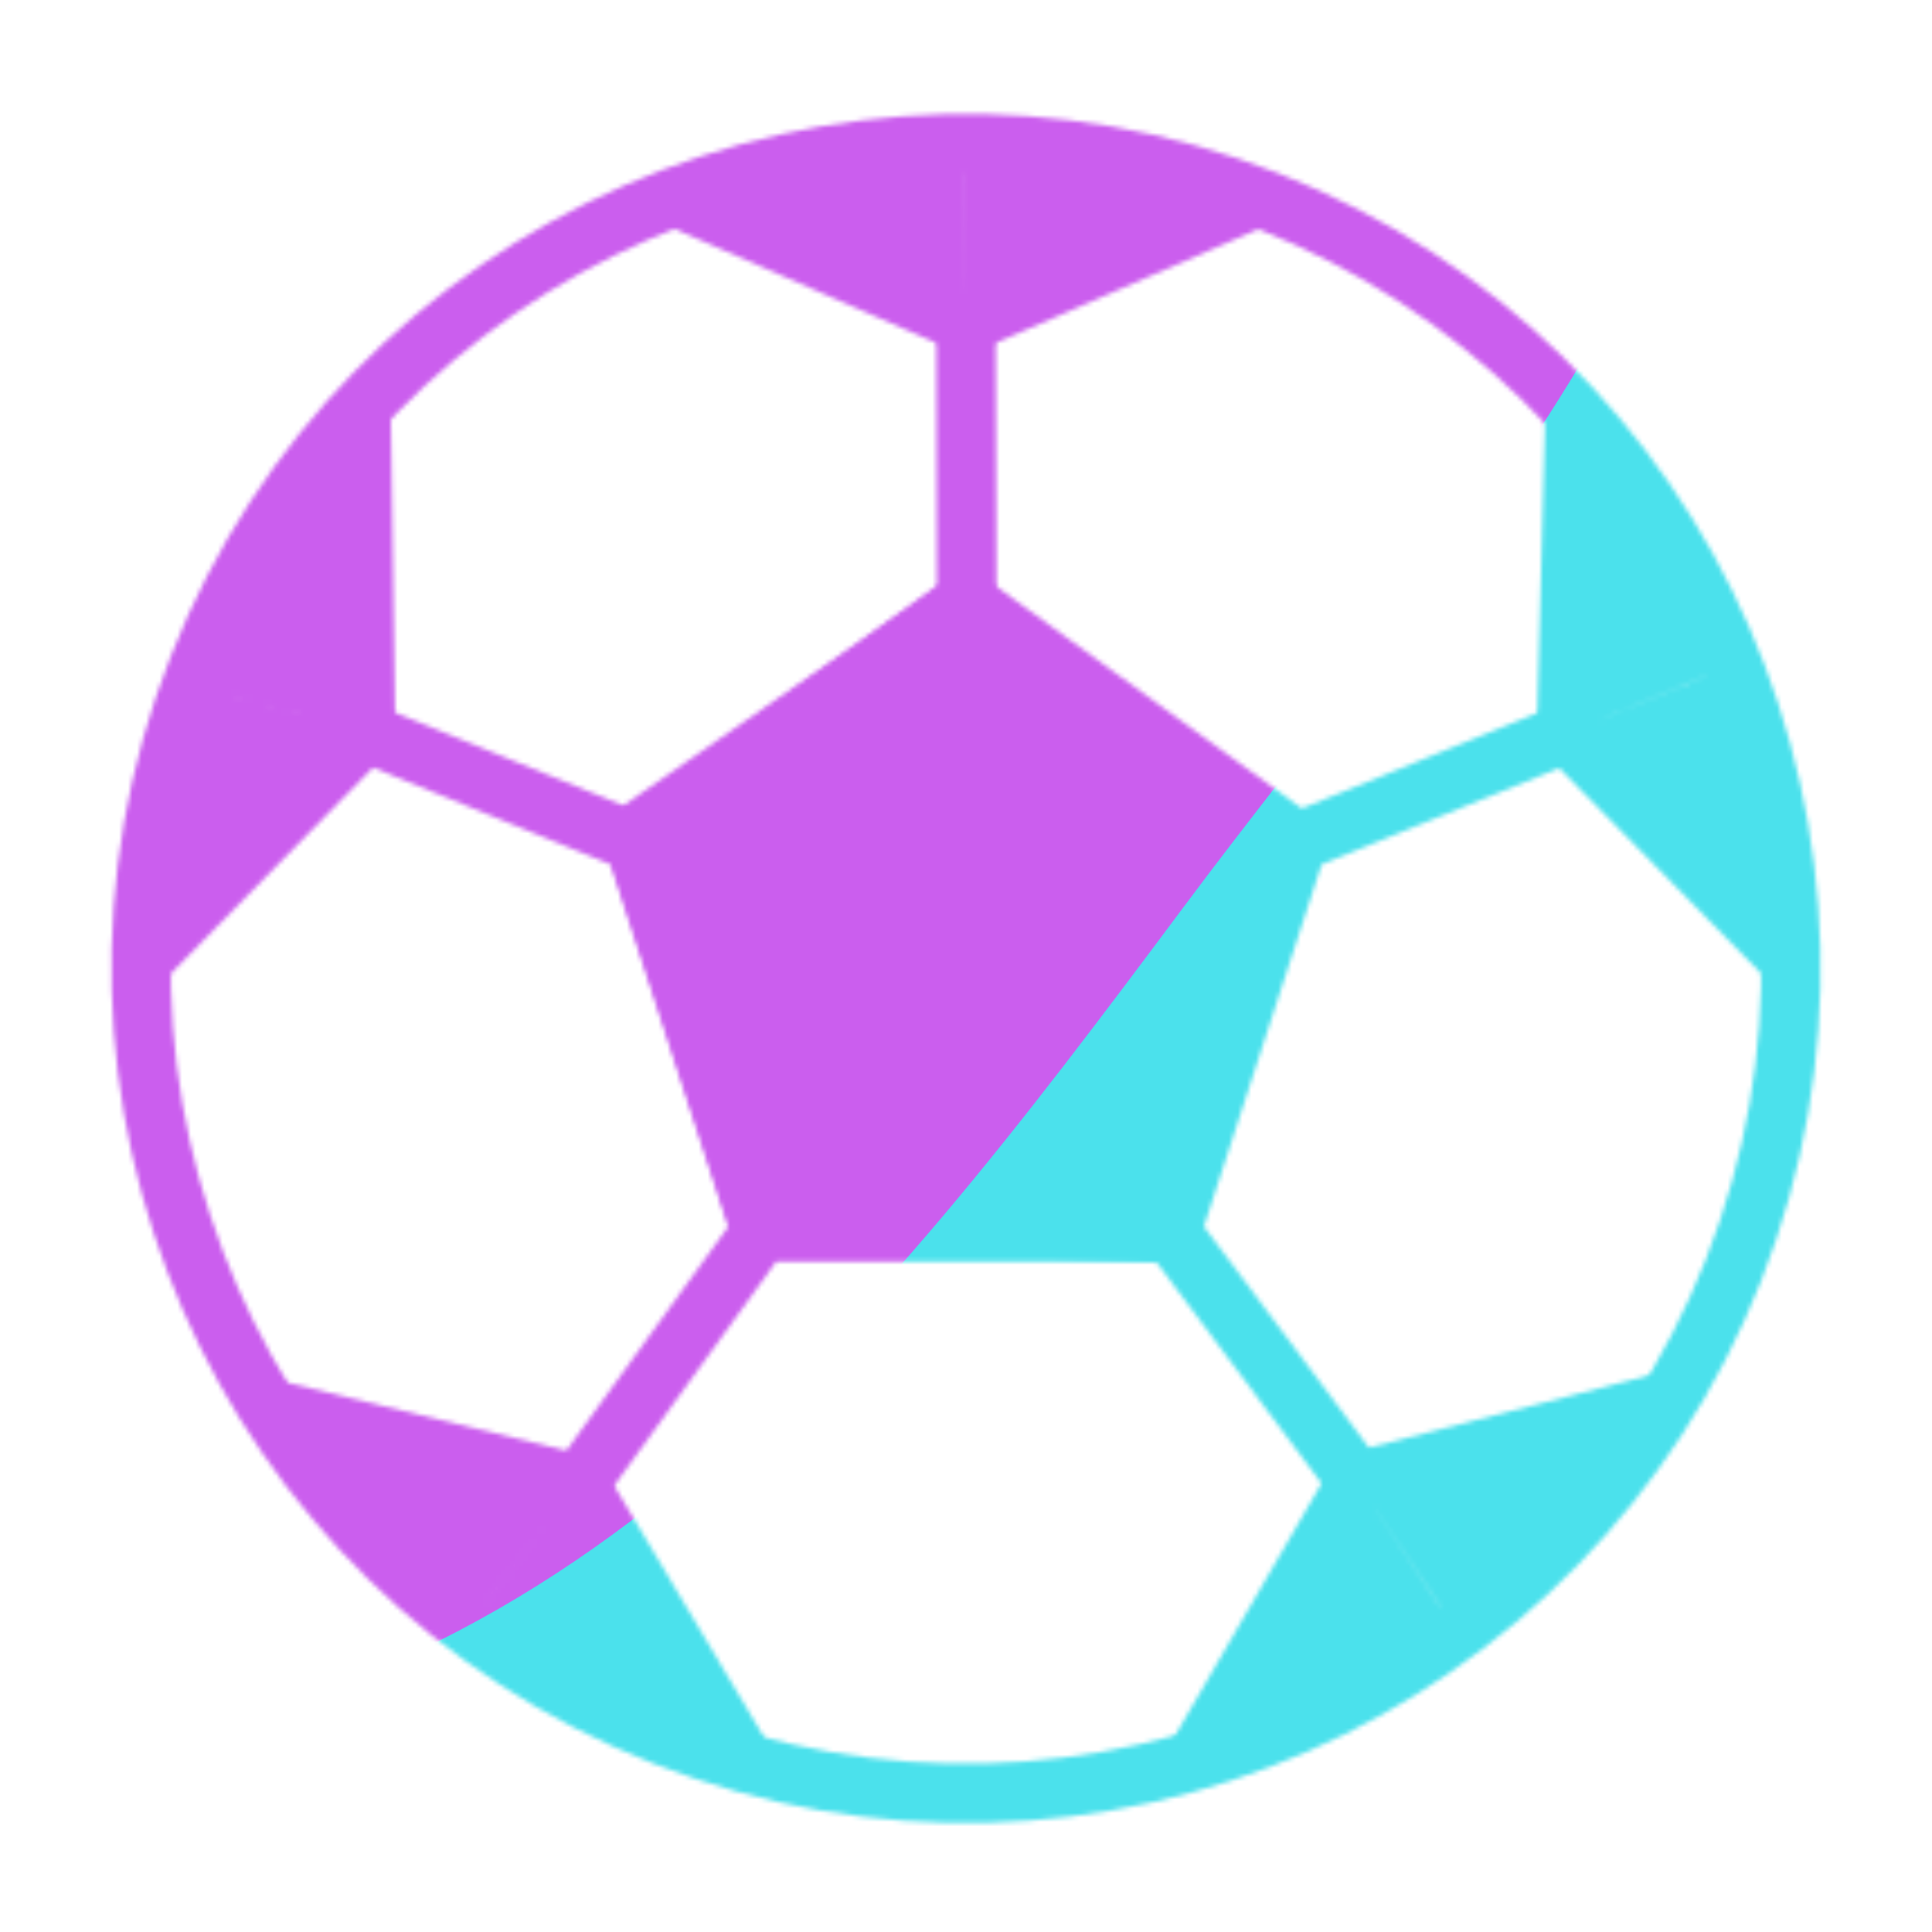 <svg xmlns="http://www.w3.org/2000/svg" width="430" height="430" style="width:100%;height:100%;transform:translate3d(0,0,0);content-visibility:visible" viewBox="0 0 430 430"><defs><clipPath id="i"><path d="M0 0h430v430H0z"/></clipPath><clipPath id="m"><path d="M0 0h430v430H0z"/></clipPath><clipPath id="e"><path d="M0 0h430v430H0z"/></clipPath><clipPath id="j"><path d="M0 0h430v430H0z"/></clipPath><clipPath id="g"><path d="M0 0h430v430H0z"/></clipPath><mask id="f" mask-type="alpha"><use xmlns:ns1="http://www.w3.org/1999/xlink" ns1:href="#a"/></mask><mask id="o" mask-type="alpha"><use xmlns:ns2="http://www.w3.org/1999/xlink" ns2:href="#b"/></mask><mask id="h" mask-type="alpha"><use xmlns:ns3="http://www.w3.org/1999/xlink" ns3:href="#c"/></mask><mask id="k" mask-type="alpha"><use xmlns:ns4="http://www.w3.org/1999/xlink" ns4:href="#d"/></mask><g id="b" clip-path="url(#e)" style="display:none"><g mask="url(#f)" style="display:none"><path fill-opacity="0" stroke-linecap="round" stroke-linejoin="round" class="secondary"/><path fill-opacity="0" stroke-linecap="round" stroke-linejoin="round" class="primary"/><path/></g><path fill-opacity="0" stroke-linecap="round" stroke-linejoin="round" class="primary" style="display:none"/><path style="display:none"/></g><g id="a" style="display:none"><path/><path fill-opacity="0" stroke-linecap="round" stroke-linejoin="round"/></g><g id="d" clip-path="url(#g)" style="display:block"><g mask="url(#h)" style="display:block"><path fill-opacity="0" stroke="#CB5EEE" stroke-linecap="round" stroke-linejoin="round" stroke-width="13.2" d="m215 133.792-73.816 53.632 28.195 86.777h91.243l28.195-86.777L215 133.792zm73.817 53.632 59.827-24.245M260.622 274.2l41.412 55.492M169.38 274.201l-40.58 56.123m12.385-142.9L81.4 163.064" class="secondary"/><path fill-opacity="0" stroke="#CB5EEE" stroke-linecap="round" stroke-linejoin="round" stroke-width="13.2" d="m215 72.012.126 62.28L141 185.752l27.5 84.75 90.5 4 25.5-85.5-69.31-54.29-.19-62.7z" class="secondary"/><path fill="red" d="m215 72.012.126 62.28L141 185.752l27.5 84.75 90.5 4 25.5-85.5-69.31-54.29-.19-62.7z"/><path fill-opacity="0" stroke="#4BE1EC" stroke-linecap="round" stroke-linejoin="round" stroke-width="13.2" d="M215 72.012 79.977 13.18 212.85-59.599M215 72.011l146.023-63.23L213.05-59.25m135.594 222.428L352.45 18.81l113.799 96.34m-117.605 48.03 95.217 96.814 22.338-145.242M302.034 329.693l133.826-34.497-58.16 148.055m-75.666-113.558-65.849 113.404 141.965 1.654M128.799 330.324l69.048 115.892L24.65 461.951m104.148-131.627L-1.856 298.528l26.69 163.363m56.567-298.827L2.64 243.337-51.85 126.15M81.4 163.064l-1.545-107.52-131.822 70.613" class="primary"/><path fill="red" d="M215 72.012 79.977 13.18 212.85-59.599M215 72.011l146.023-63.23L213.05-59.25m135.594 222.428L352.45 18.81l113.799 96.34m-117.605 48.03 95.217 96.814 22.338-145.242M302.034 329.693l133.826-34.497-58.16 148.055m-75.666-113.558-65.849 113.404 141.965 1.654M128.799 330.324l69.048 115.892L24.65 461.951m104.148-131.627L-1.856 298.528l26.69 163.363m56.567-298.827L2.64 243.337-51.85 126.15M81.4 163.064l-1.545-107.52-131.822 70.613"/></g><path fill-opacity="0" stroke="#4BE1EC" stroke-linecap="round" stroke-linejoin="round" stroke-width="12" d="M61.013-155.303C146.785-121.606 189-24.759 155.303 61.013 121.606 146.785 24.759 189-61.013 155.303-146.785 121.606-189 24.759-155.303-61.013-121.606-146.785-24.759-189 61.013-155.303z" class="primary" style="display:block" transform="matrix(1.1 0 0 1.1 215 215.55)"/></g><g id="c" style="display:block"><path fill="red" d="M282.114 44.718c94.35 37.066 140.786 143.598 103.72 237.947-37.067 94.35-143.599 140.786-237.948 103.72-94.35-37.068-140.786-143.6-103.72-237.948 37.068-94.35 143.6-140.786 237.948-103.72z"/><path fill-opacity="0" stroke="#CB5EEE" stroke-linecap="round" stroke-linejoin="round" stroke-width="0" d="M282.114 44.718c94.35 37.066 140.786 143.598 103.72 237.947-37.067 94.35-143.599 140.786-237.948 103.72-94.35-37.068-140.786-143.6-103.72-237.948 37.068-94.35 143.6-140.786 237.948-103.72z" class="secondary"/></g><filter id="n" width="300%" height="300%" x="-100%" y="-100%"><feGaussianBlur result="filter_result_0"/></filter><filter id="l" width="300%" height="300%" x="-100%" y="-100%"><feGaussianBlur result="filter_result_0" stdDeviation="52.5 52.5"/></filter></defs><g clip-path="url(#i)"><g clip-path="url(#j)" mask="url(#k)" style="display:block"><g filter="url(#l)" transform="rotate(-94 238.762 -16.565) scale(2.4)"><g class="design"><path fill="#4BE1EC" d="M0-250c137.975 0 250 112.025 250 250S137.975 250 0 250-250 137.975-250 0-137.975-250 0-250z" class="primary"/></g><g class="design"><path fill="#CB5EEE" d="M113.242-295.384c97.478 0 176.5 79.022 176.5 176.5s-79.022 176.5-176.5 176.5c-43.948 0-74.396-34.057-105.29-60.631-37.631-32.369-71.21-62.338-71.21-115.869 0-97.478 79.022-176.5 176.5-176.5z" class="secondary"/></g></g></g><g clip-path="url(#m)" filter="url(#n)" mask="url(#o)" style="display:none"><g class="design"><path class="primary"/></g><g class="design"><path class="secondary"/></g></g></g></svg>